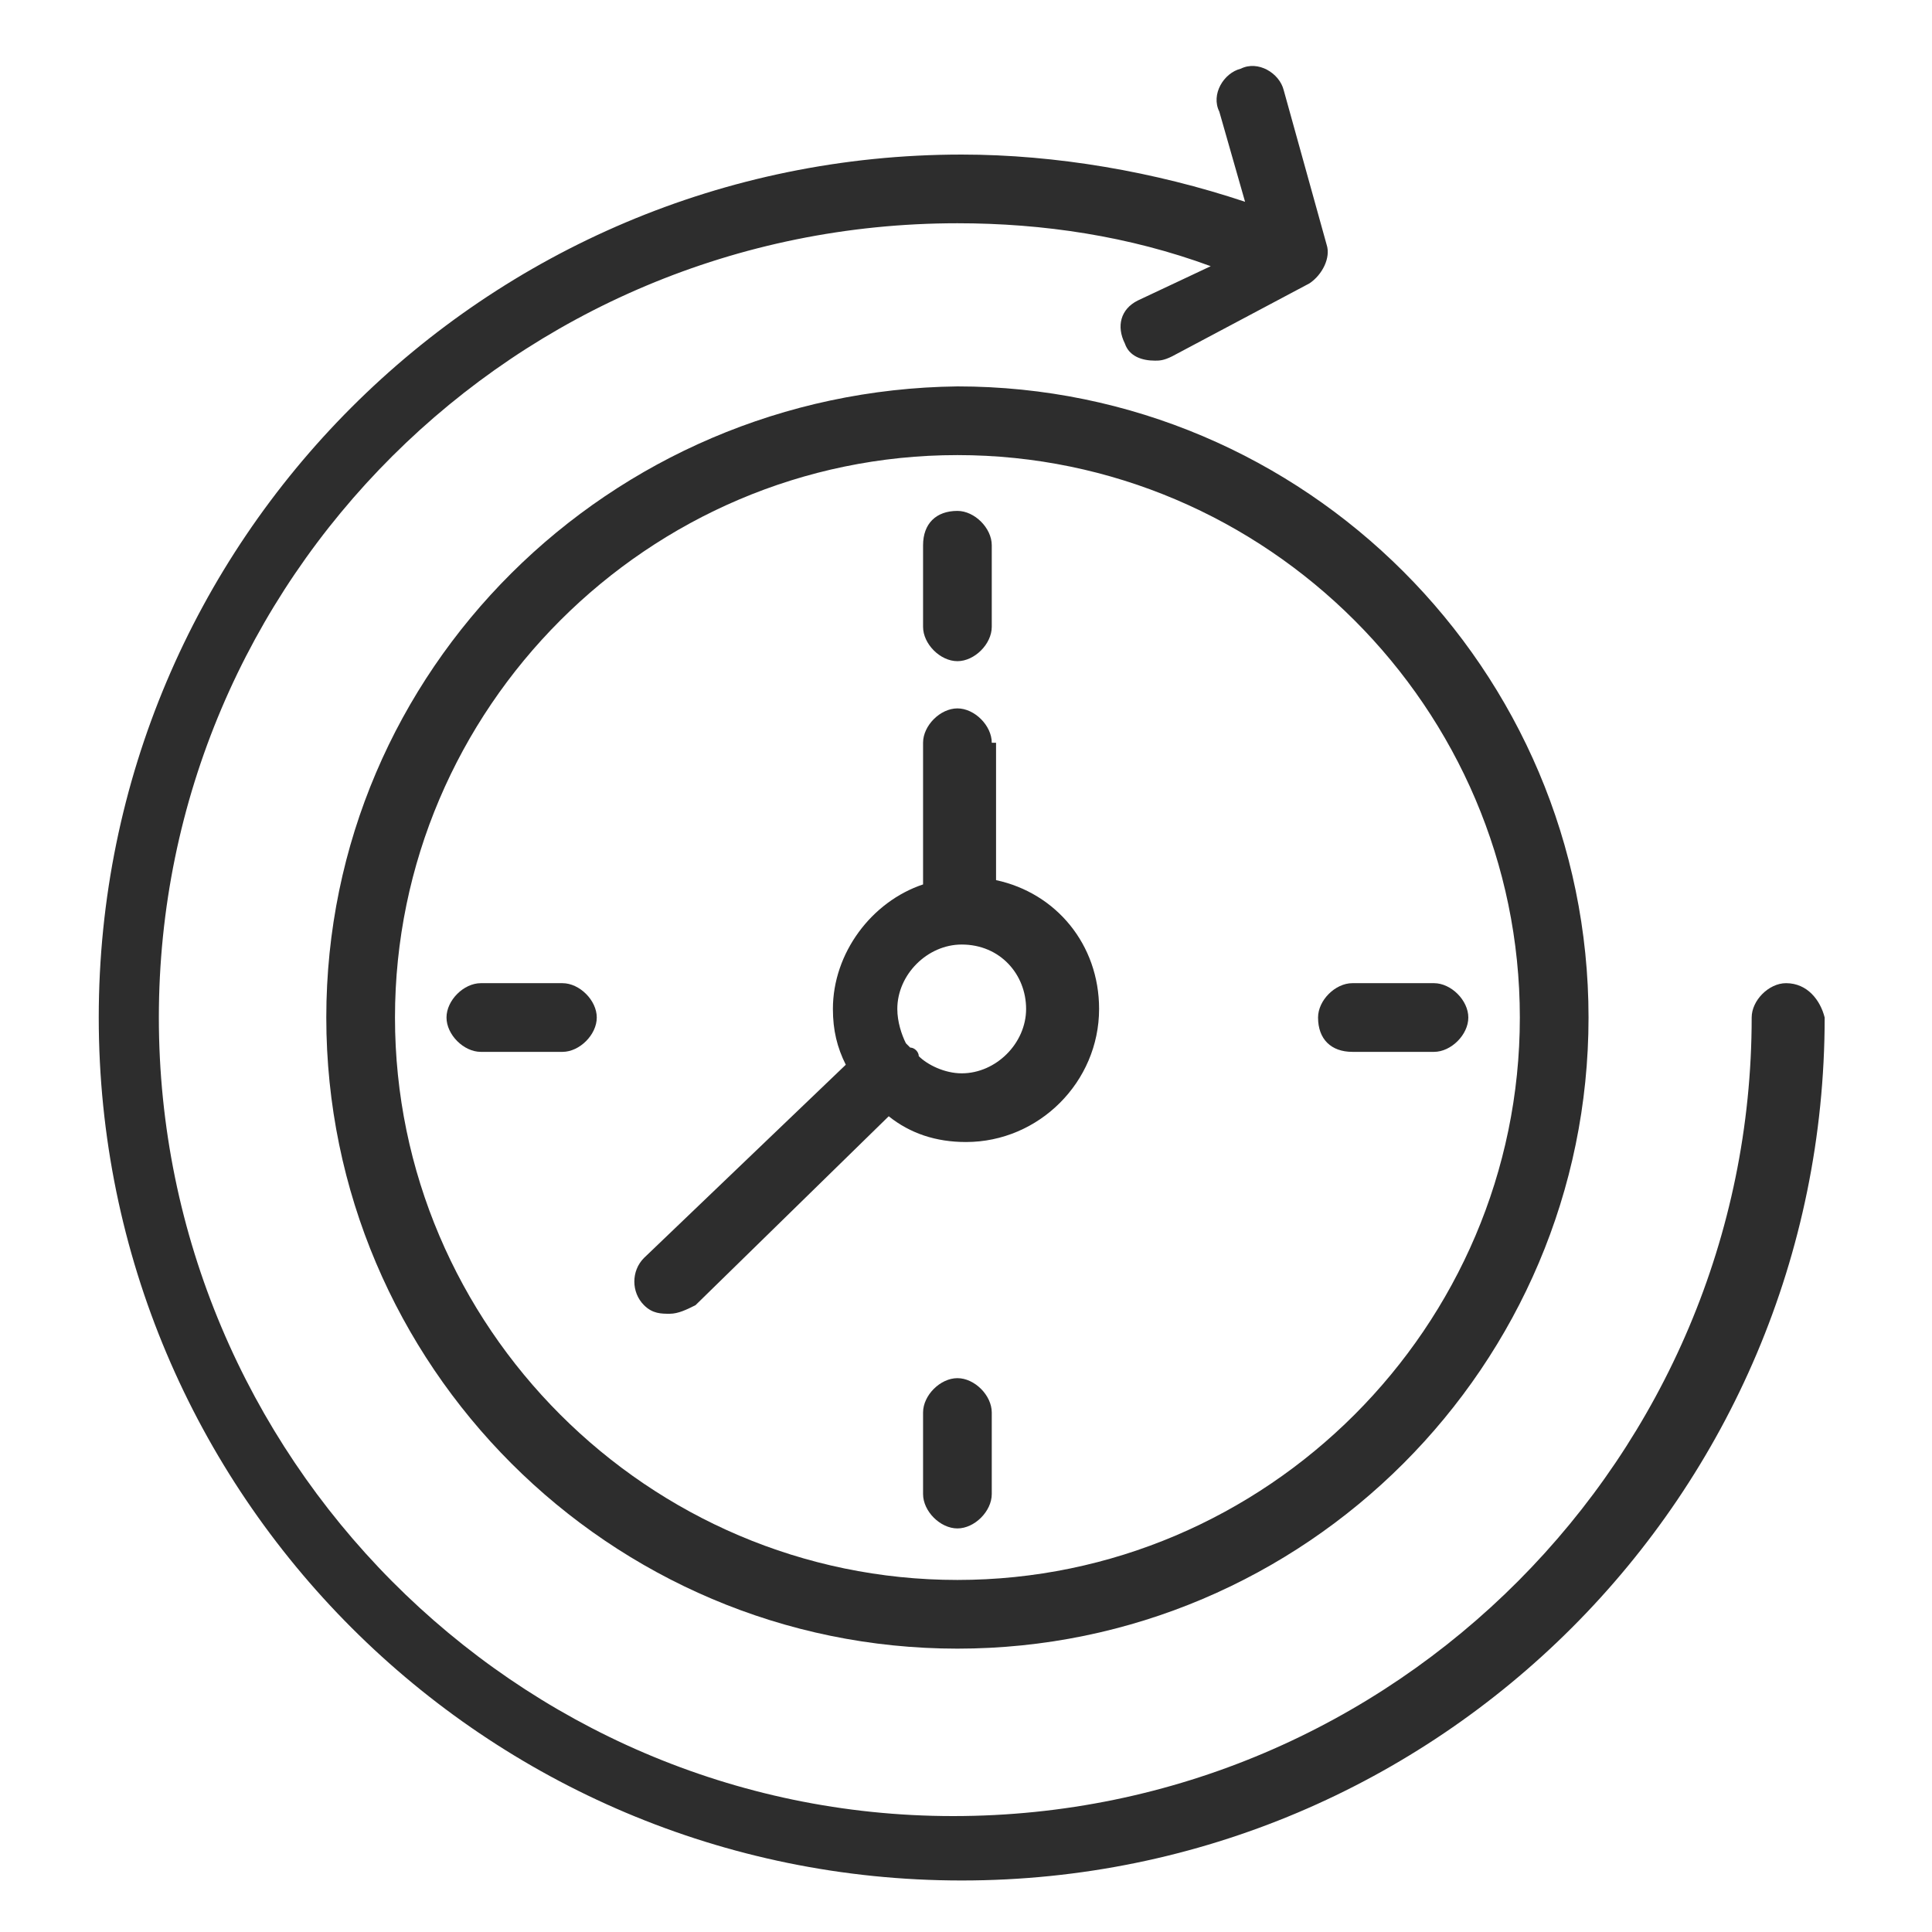 <!--?xml version="1.0" encoding="utf-8"?-->
<!-- Generator: Adobe Illustrator 21.1.0, SVG Export Plug-In . SVG Version: 6.00 Build 0)  -->
<svg version="1.1" id="Capa_1" xmlns="http://www.w3.org/2000/svg" xmlns:xlink="http://www.w3.org/1999/xlink" x="0px" y="0px" viewBox="0 0 45 45" xml:space="preserve">
<style type="text/css">
	.st0{fill:#2D2D2D;}
</style>
<g>
	<path class="st0 YJfWlZZC_0" d="M7.6,23.7c0,8.1,6.6,14.7,14.7,14.7c8.1,0,14.7-6.6,14.7-14.7c0-8.1-6.6-14.7-14.7-14.7
		C14.2,9.1,7.6,15.6,7.6,23.7z M35.4,23.7c0,7.2-5.9,13.1-13.1,13.1S9.2,30.9,9.2,23.7s5.9-13.1,13.1-13.1S35.4,16.5,35.4,23.7z"></path>
	<path class="st0 YJfWlZZC_1" d="M23.1,17.3c0-0.4-0.4-0.8-0.8-0.8c-0.4,0-0.8,0.4-0.8,0.8v3.3c-1.2,0.4-2.1,1.6-2.1,2.9c0,0.5,0.1,0.9,0.3,1.3
		L15,29.3c-0.3,0.3-0.3,0.8,0,1.1c0.2,0.2,0.4,0.2,0.6,0.2c0.2,0,0.4-0.1,0.6-0.2l4.5-4.4c0.5,0.4,1.1,0.6,1.8,0.6
		c1.7,0,3.1-1.4,3.1-3.1c0-1.5-1-2.7-2.4-3V17.3z M23.9,23.5c0,0.8-0.7,1.5-1.5,1.5c-0.4,0-0.8-0.2-1-0.4c0-0.1-0.1-0.2-0.2-0.2
		c0,0-0.1-0.1-0.1-0.1c-0.1-0.2-0.2-0.5-0.2-0.8c0-0.8,0.7-1.5,1.5-1.5C23.3,22,23.9,22.7,23.9,23.5z"></path>
	<path class="st0 YJfWlZZC_2" d="M21.5,12.7v1.9c0,0.4,0.4,0.8,0.8,0.8c0.4,0,0.8-0.4,0.8-0.8v-1.9c0-0.4-0.4-0.8-0.8-0.8
		C21.8,11.9,21.5,12.2,21.5,12.7z"></path>
	<path class="st0 YJfWlZZC_3" d="M22.3,32.1c-0.4,0-0.8,0.4-0.8,0.8v1.9c0,0.4,0.4,0.8,0.8,0.8c0.4,0,0.8-0.4,0.8-0.8v-1.9
		C23.1,32.5,22.7,32.1,22.3,32.1z"></path>
	<path class="st0 YJfWlZZC_4" d="M31.5,24.5h1.9c0.4,0,0.8-0.4,0.8-0.8c0-0.4-0.4-0.8-0.8-0.8h-1.9c-0.4,0-0.8,0.4-0.8,0.8
		C30.7,24.2,31,24.5,31.5,24.5z"></path>
	<path class="st0 YJfWlZZC_5" d="M13.1,22.9h-1.9c-0.4,0-0.8,0.4-0.8,0.8c0,0.4,0.4,0.8,0.8,0.8h1.9c0.4,0,0.8-0.4,0.8-0.8
		C13.9,23.3,13.5,22.9,13.1,22.9z"></path>
	<path class="st0 YJfWlZZC_6" d="M41.6,22.9c-0.4,0-0.8,0.4-0.8,0.8c0,10.2-8.3,18.6-18.6,18.6C12,42.3,3.7,33.9,3.7,23.7
		C3.7,13.5,12,5.2,22.3,5.2c2,0,4,0.3,5.9,1L26.5,7C26.1,7.2,26,7.6,26.2,8c0.1,0.3,0.4,0.4,0.7,0.4c0.1,0,0.2,0,0.4-0.1l3.2-1.7
		c0.3-0.2,0.5-0.6,0.4-0.9l-1-3.6c-0.1-0.4-0.6-0.7-1-0.5c-0.4,0.1-0.7,0.6-0.5,1l0.6,2.1c-2.1-0.7-4.4-1.1-6.6-1.1
		c-11.1,0-20.1,9-20.1,20.1c0,11.1,9,20.1,20.1,20.1s20.1-9,20.1-20.1C42.4,23.3,42.1,22.9,41.6,22.9z"></path>
</g>
<style>.YJfWlZZC_0{stroke-dasharray:175 177;stroke-dashoffset:176;animation:YJfWlZZC_draw 2920ms linear 0ms forwards;}.YJfWlZZC_1{stroke-dasharray:50 52;stroke-dashoffset:51;animation:YJfWlZZC_draw 2920ms linear 13ms forwards;}.YJfWlZZC_2{stroke-dasharray:9 11;stroke-dashoffset:10;animation:YJfWlZZC_draw 2920ms linear 26ms forwards;}.YJfWlZZC_3{stroke-dasharray:9 11;stroke-dashoffset:10;animation:YJfWlZZC_draw 2920ms linear 40ms forwards;}.YJfWlZZC_4{stroke-dasharray:9 11;stroke-dashoffset:10;animation:YJfWlZZC_draw 2920ms linear 53ms forwards;}.YJfWlZZC_5{stroke-dasharray:9 11;stroke-dashoffset:10;animation:YJfWlZZC_draw 2920ms linear 66ms forwards;}.YJfWlZZC_6{stroke-dasharray:215 217;stroke-dashoffset:216;animation:YJfWlZZC_draw 2920ms linear 80ms forwards;}@keyframes YJfWlZZC_draw{100%{stroke-dashoffset:0;}}@keyframes YJfWlZZC_fade{0%{stroke-opacity:1;}94.444%{stroke-opacity:1;}100%{stroke-opacity:0;}}</style></svg>
